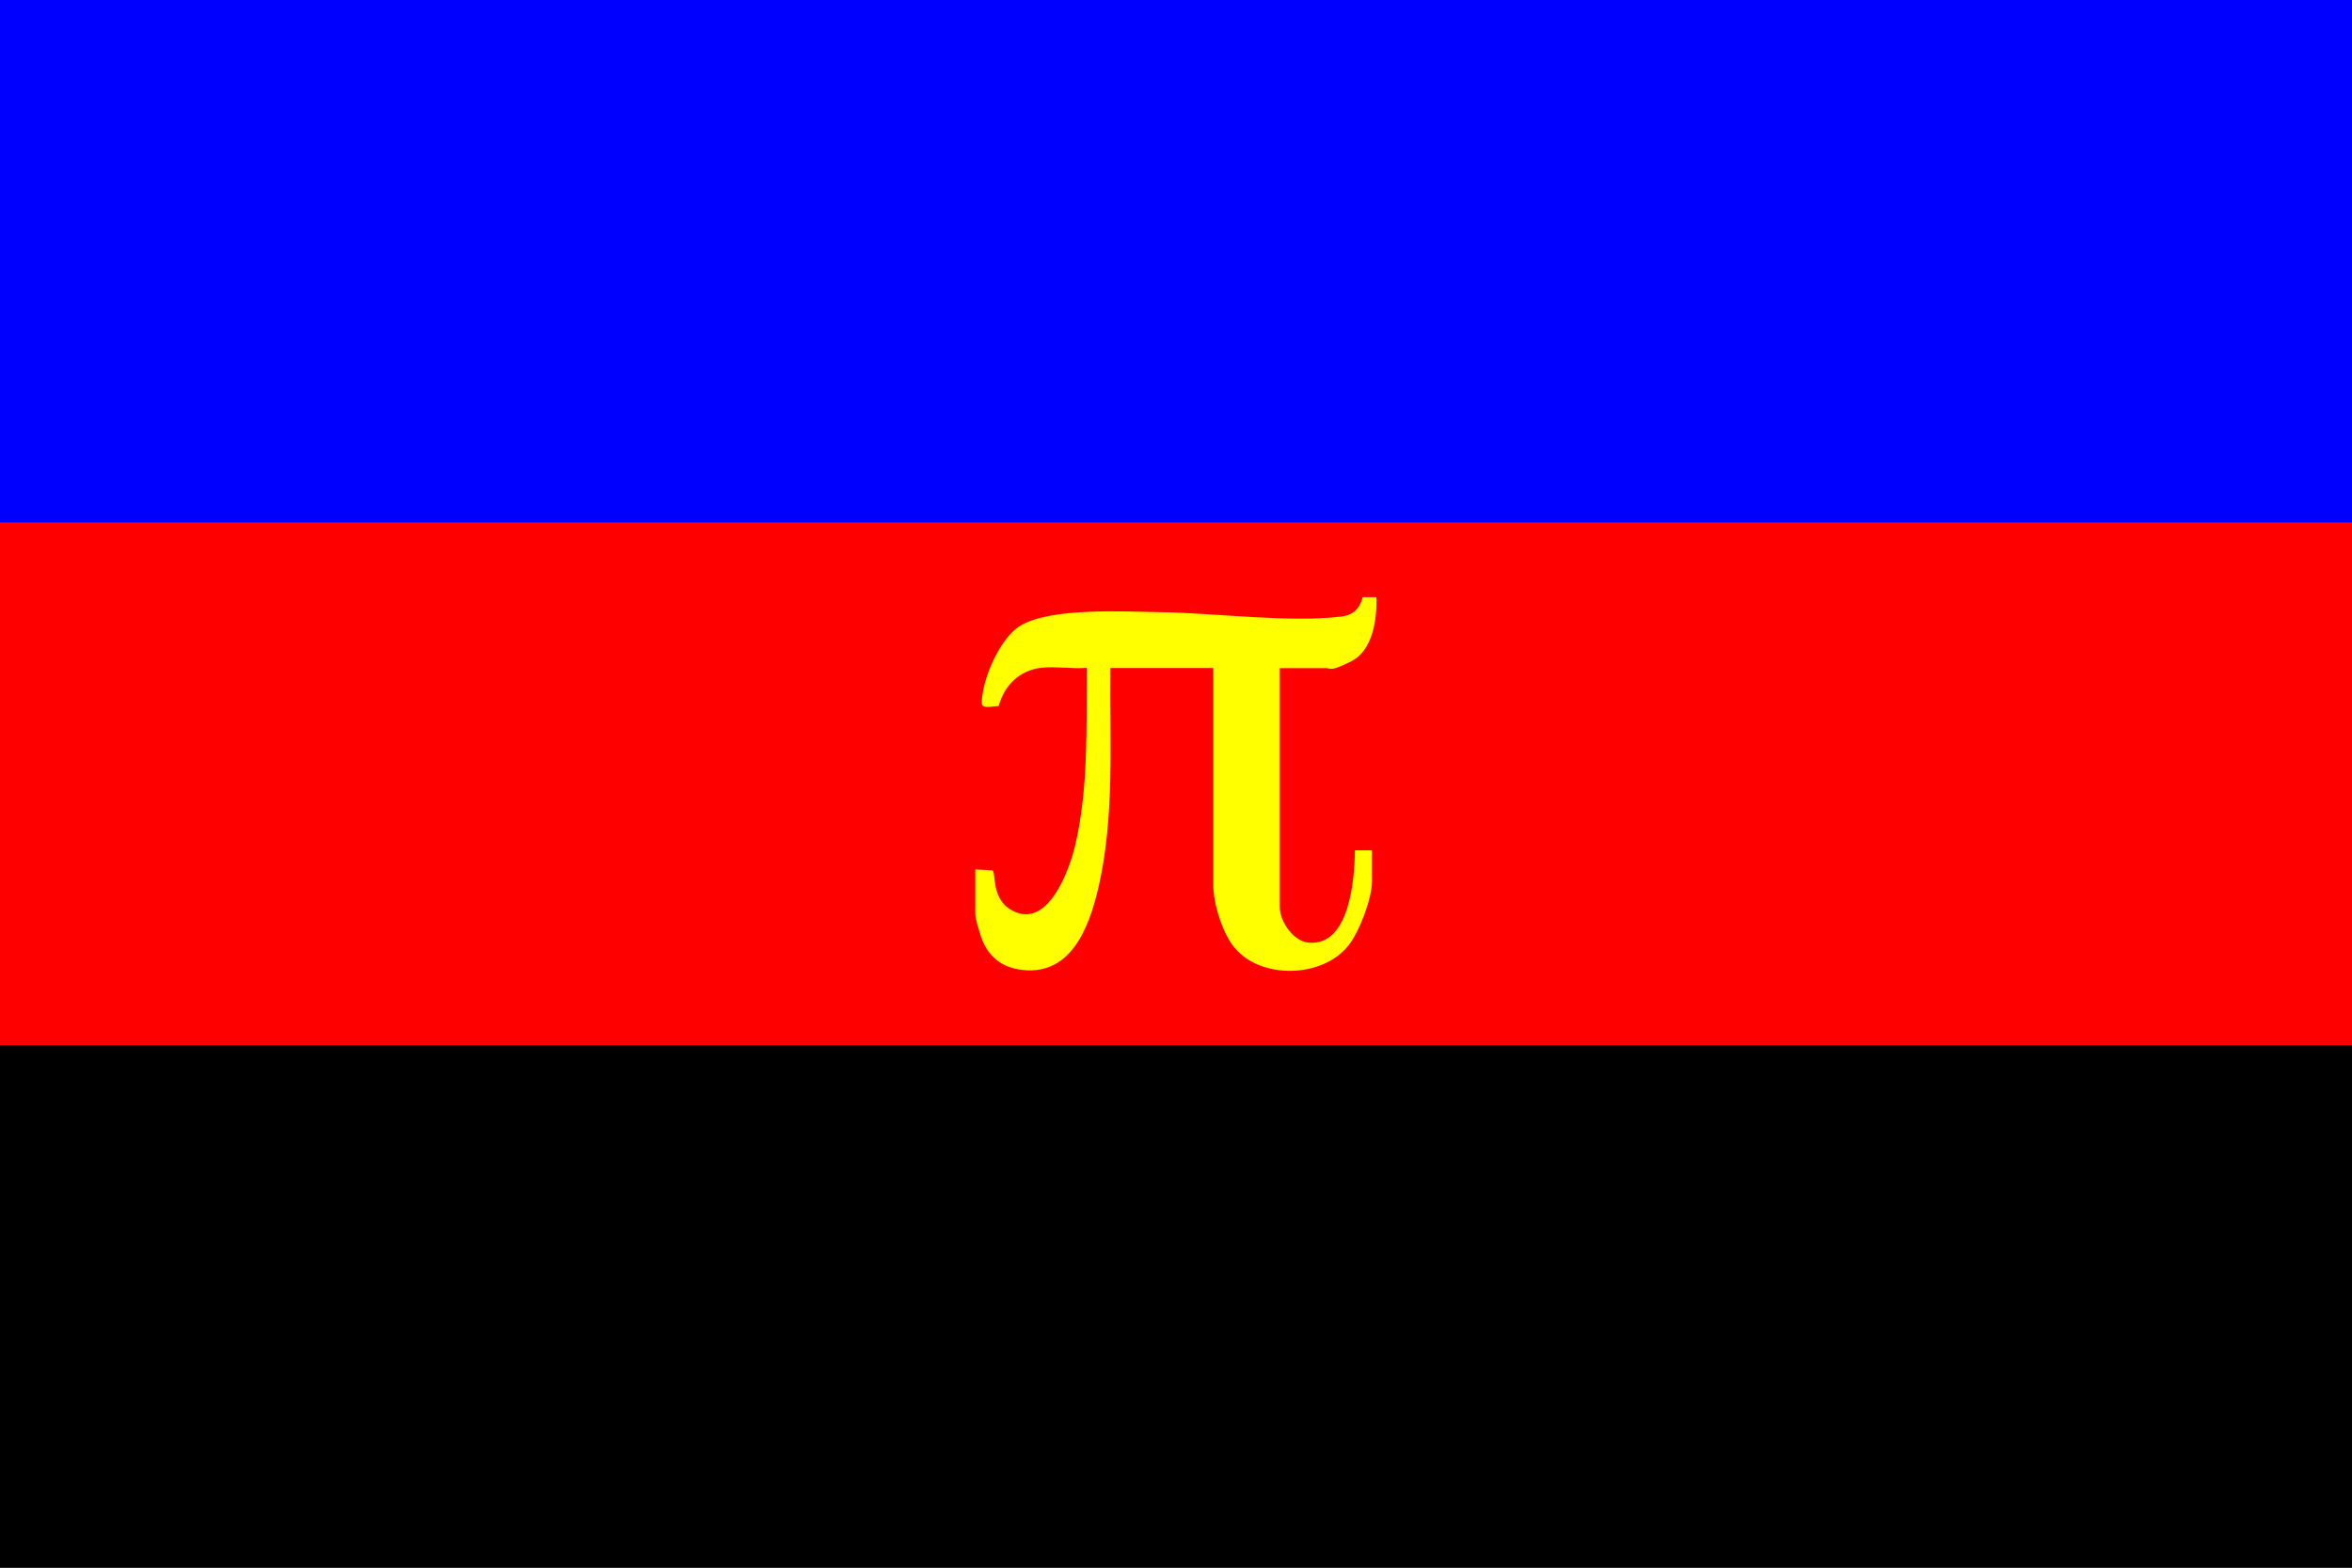 <?xml version="1.0" encoding="UTF-8"?>
<svg id="não_mono_poliamor" data-name="não mono/poliamor" xmlns="http://www.w3.org/2000/svg" width="1500" height="1000" viewBox="0 0 1500 1000">
  <rect x="0" y="0" width="1500" height="1000" fill="#333333" stroke="none"/>
  <defs>
    <style>
      .cls-1 {
        fill: blue;
      }

      .cls-2 {
        fill: red;
      }

      .cls-3 {
        fill: #ff0;
      }
    </style>
  </defs>
  <g>
    <rect class="cls-1" width="1500" height="333.3"/>
    <rect class="cls-2" y="333.3" width="1500" height="333.3"/>
    <rect y="666.7" width="1500" height="333.3"/>
  </g>
  <path class="cls-3" d="M663.8,426c-13.8,1.7-23.3,11.3-26.9,24.4-2.4-.2-10.8,2.2-10.8-1.8.1-14.9,11.4-41.4,24.5-49.4,19.2-11.8,66.7-9.1,89.8-8.7,34.7.5,81.5,6.8,114.9,2.8,7.8-.9,11.8-5.1,13.8-12.4h8.7c.5,14-2.3,34-16,40.9s-12.8,4.4-16.2,4.4h-29.4v152.5c0,9,8.6,21.8,18.5,22.6,26.1,2.3,29.2-40.7,29.4-58.9h10.9v19.8c0,10.9-8.1,32.3-15.1,41-16.5,20.7-55.5,21.7-72.5,1.4-7.6-9-13.6-28.1-13.6-39.7v-138.8h-65.6c-.6,46.8,2.9,94.7-7.8,140.6-6.1,26.1-18.3,57.3-51.1,51.6-12.1-2.1-20.1-9.8-23.8-21.3s-3.5-13.2-3.5-15.7v-26.7l11,.6c2.2,1.5-.7,17.2,10.9,24.6,23.3,15,37.7-23.3,41.7-40.2,8.7-36.5,7.2-76.3,7.5-113.6-9.3.8-20.3-1.1-29.4,0Z"/>
</svg>